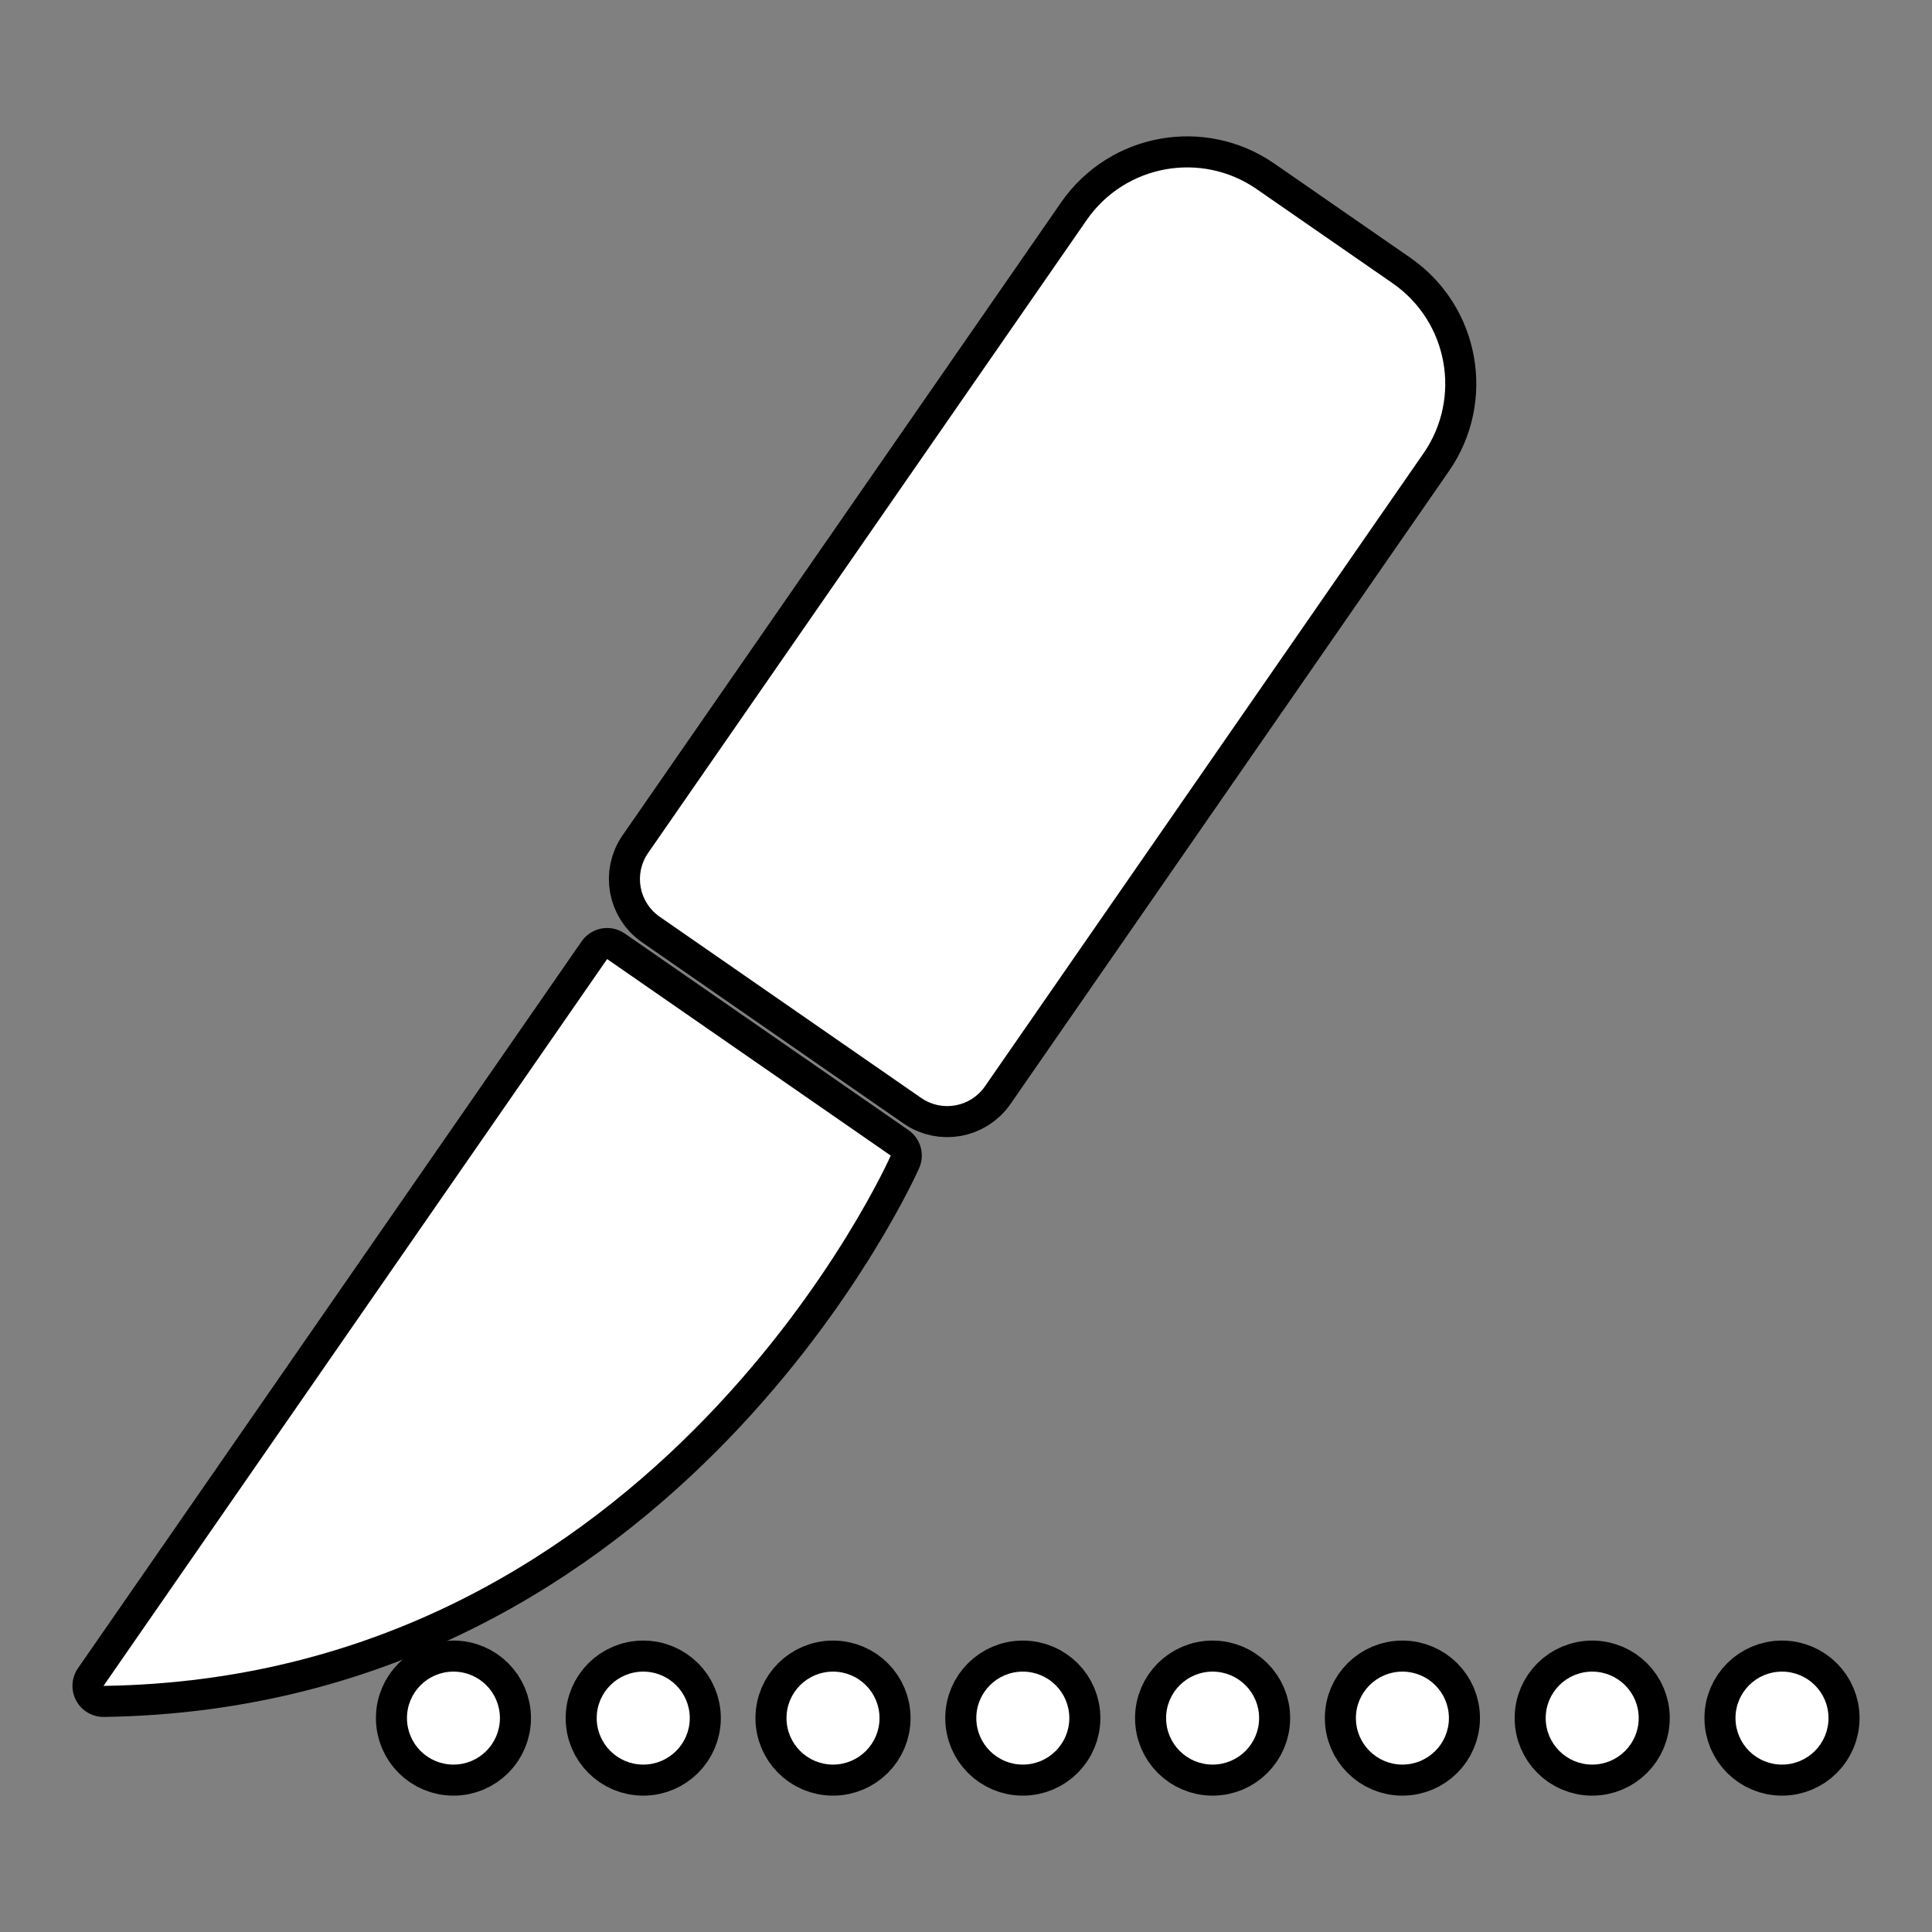 <!DOCTYPE svg PUBLIC "-//W3C//DTD SVG 1.1//EN" "http://www.w3.org/Graphics/SVG/1.1/DTD/svg11.dtd">
<!-- Uploaded to: SVG Repo, www.svgrepo.com, Transformed by: SVG Repo Mixer Tools -->
<svg height="800px" width="800px" version="1.1" id="_x32_" xmlns="http://www.w3.org/2000/svg" xmlns:xlink="http://www.w3.org/1999/xlink" viewBox="-30.72 -30.72 573.44 573.44" xml:space="preserve" fill="#000000" stroke="#000000" stroke-width="0.005">
<rect x="-30.72" y="-30.72" width="573.44" height="573.44" fill="#808080" stroke="none"/>
<g id="SVGRepo_bgCarrier" stroke-width="0"/>
<g id="SVGRepo_tracerCarrier" stroke-linecap="round" stroke-linejoin="round" stroke="#0000000" stroke-width="18.432"> <style type="text/css"> .st0{fill:#ffffff;} </style> <g> <path class="st0" d="M0,469.672c165.186-2.367,233.663-157.399,233.663-157.399l-84.18-58.331L0,469.672z"/> <path class="st0" d="M261.621,291.723l130.158-187.87c11.418-16.466,7.328-39.078-9.147-50.496l-40.327-27.926 c-16.459-11.41-39.069-7.32-50.488,9.155l-130.174,187.87c-4.284,6.176-2.738,14.647,3.446,18.931l77.593,53.766 C248.866,299.445,257.336,297.899,261.621,291.723z"/> <path class="st0" d="M103.875,465.436c-7.634,0-13.802,6.168-13.802,13.793c0,7.618,6.168,13.802,13.802,13.802 c7.617,0,13.786-6.184,13.786-13.802C117.661,471.604,111.492,465.436,103.875,465.436z"/> <path class="st0" d="M160.193,465.436c-7.617,0-13.802,6.168-13.802,13.793c0,7.618,6.184,13.802,13.802,13.802 c7.634,0,13.818-6.184,13.818-13.802C174.011,471.604,167.827,465.436,160.193,465.436z"/> <path class="st0" d="M216.527,465.436c-7.617,0-13.802,6.168-13.802,13.793c0,7.618,6.184,13.802,13.802,13.802 c7.618,0,13.802-6.184,13.802-13.802C230.33,471.604,224.145,465.436,216.527,465.436z"/> <path class="st0" d="M272.862,465.436c-7.618,0-13.802,6.168-13.802,13.793c0,7.618,6.184,13.802,13.802,13.802 c7.633,0,13.801-6.184,13.801-13.802C286.663,471.604,280.495,465.436,272.862,465.436z"/> <path class="st0" d="M329.196,465.436c-7.618,0-13.802,6.168-13.802,13.793c0,7.618,6.184,13.802,13.802,13.802 c7.617,0,13.801-6.184,13.801-13.802C342.997,471.604,336.813,465.436,329.196,465.436z"/> <path class="st0" d="M385.53,465.436c-7.618,0-13.802,6.168-13.802,13.793c0,7.618,6.184,13.802,13.802,13.802 c7.618,0,13.802-6.184,13.802-13.802C399.332,471.604,393.148,465.436,385.53,465.436z"/> <path class="st0" d="M441.865,465.436c-7.618,0-13.802,6.168-13.802,13.793c0,7.618,6.184,13.802,13.802,13.802 c7.617,0,13.801-6.184,13.801-13.802C455.666,471.604,449.482,465.436,441.865,465.436z"/> <path class="st0" d="M498.198,465.436c-7.634,0-13.801,6.168-13.801,13.793c0,7.618,6.168,13.802,13.801,13.802 c7.618,0,13.802-6.184,13.802-13.802C512,471.604,505.816,465.436,498.198,465.436z"/> </g> </g>
<g id="SVGRepo_iconCarrier"> <style type="text/css"> .st0{fill:#ffffff;} </style> <g> <path class="st0" d="M0,469.672c165.186-2.367,233.663-157.399,233.663-157.399l-84.18-58.331L0,469.672z"/> <path class="st0" d="M261.621,291.723l130.158-187.87c11.418-16.466,7.328-39.078-9.147-50.496l-40.327-27.926 c-16.459-11.41-39.069-7.32-50.488,9.155l-130.174,187.87c-4.284,6.176-2.738,14.647,3.446,18.931l77.593,53.766 C248.866,299.445,257.336,297.899,261.621,291.723z"/> <path class="st0" d="M103.875,465.436c-7.634,0-13.802,6.168-13.802,13.793c0,7.618,6.168,13.802,13.802,13.802 c7.617,0,13.786-6.184,13.786-13.802C117.661,471.604,111.492,465.436,103.875,465.436z"/> <path class="st0" d="M160.193,465.436c-7.617,0-13.802,6.168-13.802,13.793c0,7.618,6.184,13.802,13.802,13.802 c7.634,0,13.818-6.184,13.818-13.802C174.011,471.604,167.827,465.436,160.193,465.436z"/> <path class="st0" d="M216.527,465.436c-7.617,0-13.802,6.168-13.802,13.793c0,7.618,6.184,13.802,13.802,13.802 c7.618,0,13.802-6.184,13.802-13.802C230.33,471.604,224.145,465.436,216.527,465.436z"/> <path class="st0" d="M272.862,465.436c-7.618,0-13.802,6.168-13.802,13.793c0,7.618,6.184,13.802,13.802,13.802 c7.633,0,13.801-6.184,13.801-13.802C286.663,471.604,280.495,465.436,272.862,465.436z"/> <path class="st0" d="M329.196,465.436c-7.618,0-13.802,6.168-13.802,13.793c0,7.618,6.184,13.802,13.802,13.802 c7.617,0,13.801-6.184,13.801-13.802C342.997,471.604,336.813,465.436,329.196,465.436z"/> <path class="st0" d="M385.53,465.436c-7.618,0-13.802,6.168-13.802,13.793c0,7.618,6.184,13.802,13.802,13.802 c7.618,0,13.802-6.184,13.802-13.802C399.332,471.604,393.148,465.436,385.53,465.436z"/> <path class="st0" d="M441.865,465.436c-7.618,0-13.802,6.168-13.802,13.793c0,7.618,6.184,13.802,13.802,13.802 c7.617,0,13.801-6.184,13.801-13.802C455.666,471.604,449.482,465.436,441.865,465.436z"/> <path class="st0" d="M498.198,465.436c-7.634,0-13.801,6.168-13.801,13.793c0,7.618,6.168,13.802,13.801,13.802 c7.618,0,13.802-6.184,13.802-13.802C512,471.604,505.816,465.436,498.198,465.436z"/> </g> </g>
</svg>